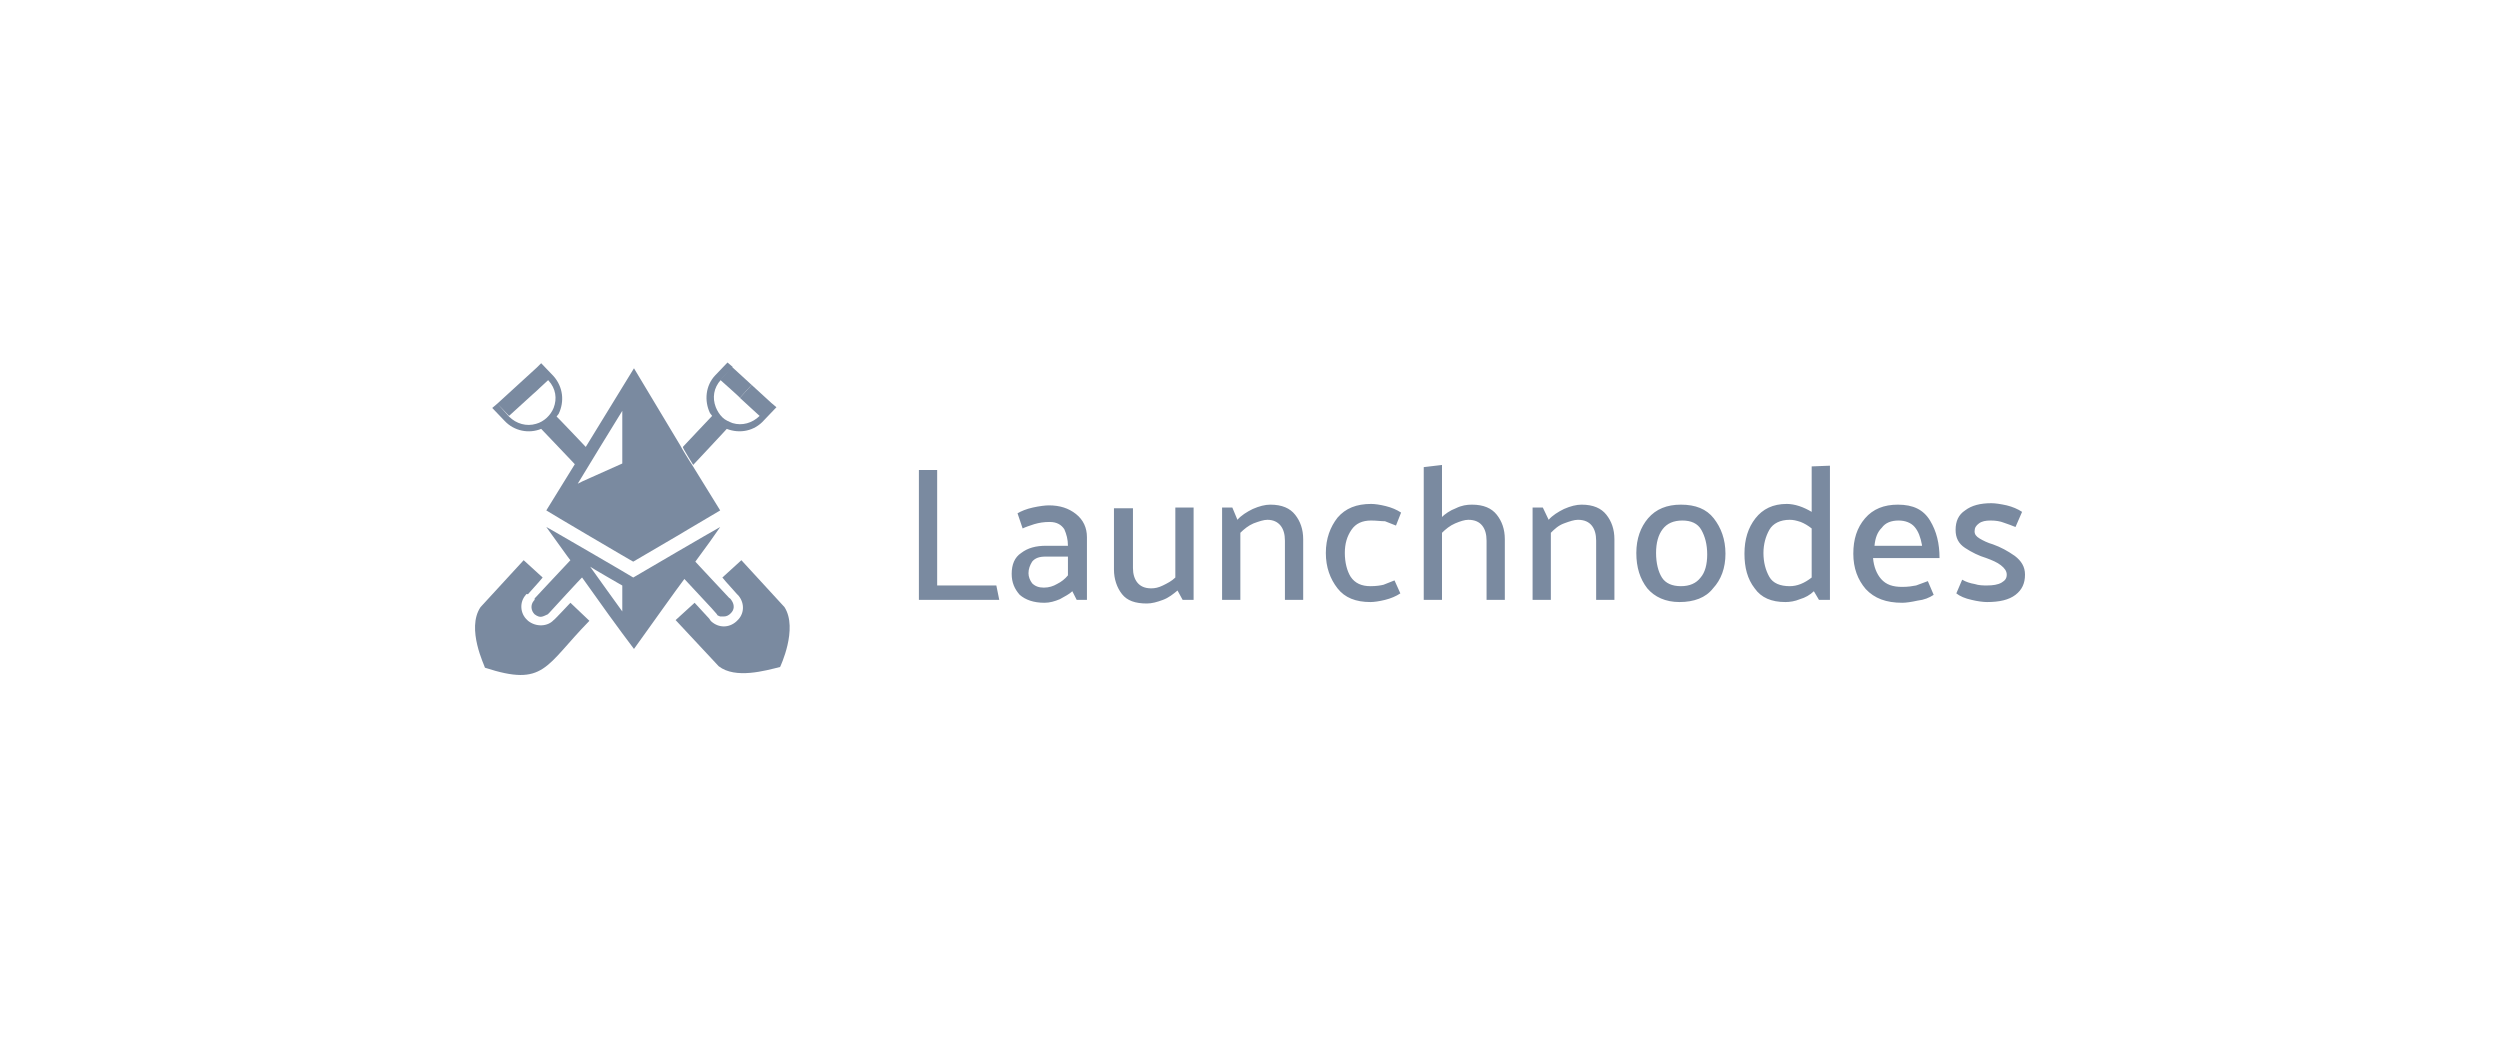 <svg width="200" height="84" viewBox="0 0 200 84" fill="none" xmlns="http://www.w3.org/2000/svg">
    <g clip-path="url(#clip0_13956_4)">
        <path
            d="M45.633 48.222C45.575 48.28 44.23 49.723 44.289 49.607C43.821 50.127 42.886 50.184 42.243 49.665L42.185 49.607C41.6 49.088 41.542 48.164 42.068 47.587C42.068 47.587 42.068 47.529 42.126 47.529H42.243L43.12 46.548L43.412 46.202L41.893 44.816L38.444 48.568C37.275 50.3 38.795 53.301 38.795 53.417C43.587 54.975 43.587 53.301 47.153 49.665L45.633 48.222Z"
            fill="#7A8AA0" />
        <path
            d="M43.295 34.31C43.334 34.31 43.334 34.31 43.295 34.31C43.354 34.368 46.159 37.312 45.984 37.139L43.704 40.833C43.763 40.891 50.718 44.989 50.66 44.931C62.583 37.947 48.906 45.971 57.615 40.833L55.335 37.139C55.277 37.081 54.4 35.638 54.459 35.696L50.718 29.462L46.861 35.754C46.802 35.696 44.406 33.156 44.523 33.329C44.581 33.271 44.639 33.156 44.698 33.098C45.166 32.117 45.049 30.962 44.289 30.097L43.295 29.058L42.945 29.404L41.367 30.847L39.788 32.29L40.724 33.271C46.042 28.423 40.373 33.618 43.88 30.385L43.062 29.577L43.88 30.443C44.464 31.078 44.581 31.886 44.289 32.636C44.055 33.214 43.529 33.733 42.886 33.906C42.126 34.137 41.308 33.906 40.724 33.329L39.788 32.29L39.379 32.636L40.373 33.675C41.133 34.484 42.302 34.715 43.295 34.31ZM49.783 32.867V37.081C47.62 38.062 46.51 38.524 46.218 38.697C46.977 37.428 48.965 34.195 49.783 32.867Z"
            fill="#7A8AA0" />
        <path
            d="M62.758 48.568L59.31 44.816L57.79 46.202L58.082 46.548L58.959 47.529L59.017 47.587L59.076 47.645C59.602 48.28 59.543 49.145 58.959 49.665L58.9 49.723C58.316 50.242 57.498 50.242 56.913 49.723L56.855 49.665L56.738 49.492L55.569 48.222L54.049 49.607L57.498 53.301C58.842 54.34 61.238 53.648 62.407 53.359C62.407 53.359 63.868 50.3 62.758 48.568Z"
            fill="#7A8AA0" />
        <path
            d="M59.193 31.828L60.128 30.79L58.55 29.346L57.615 30.386C57.673 30.443 59.31 31.886 59.193 31.828Z"
            fill="#7A8AA0" />
        <path
            d="M55.452 37.197C55.511 37.139 58.316 34.137 58.141 34.311C59.193 34.715 60.362 34.484 61.121 33.618L62.115 32.579L61.706 32.233L60.128 30.789L59.193 31.828C59.251 31.886 60.888 33.387 60.771 33.272C60.186 33.849 59.368 34.08 58.608 33.849C58.316 33.733 58.024 33.618 57.79 33.387C57.556 33.156 57.381 32.867 57.264 32.579C56.972 31.828 57.089 31.02 57.673 30.385L58.608 29.346L58.199 29L57.206 30.039C56.446 30.847 56.329 32.059 56.796 33.041C56.855 33.098 56.913 33.214 56.972 33.272C56.913 33.329 54.459 35.927 54.634 35.754C54.575 35.811 55.511 37.254 55.452 37.197Z"
            fill="#7A8AA0" />
        <path
            d="M54.751 46.317C56.972 48.684 57.439 49.203 57.381 49.203C57.439 49.261 57.498 49.261 57.615 49.319H57.907C58.141 49.319 58.316 49.203 58.433 49.088C59.134 48.453 58.199 47.645 58.374 47.876C58.316 47.818 55.569 44.874 55.627 44.932C57.381 42.507 56.329 44.008 57.615 42.161C56.972 42.507 51.244 45.855 50.66 46.202C50.601 46.144 43.646 42.103 43.704 42.161C43.763 42.219 45.633 44.874 45.633 44.816C44.698 45.798 42.828 47.818 42.769 47.876V47.991L42.711 48.049C42.419 48.395 42.477 48.857 42.769 49.145C43.237 49.492 43.412 49.319 43.821 49.145L43.938 49.03C43.997 48.972 46.627 46.086 46.568 46.202C47.913 48.106 49.491 50.3 50.718 51.916C52.296 49.723 54.049 47.241 54.751 46.317ZM49.783 48.915C49.724 48.857 47.094 45.163 47.211 45.336C47.27 45.394 49.958 46.952 49.783 46.837V48.915Z"
            fill="#7A8AA0" />
        <path
            d="M79.941 47.991H73.512V37.601H74.973V46.837H79.707L79.941 47.991ZM82.279 45.855C82.279 46.144 82.396 46.432 82.571 46.663C82.805 46.894 83.097 47.01 83.506 47.01C83.915 47.01 84.266 46.894 84.558 46.721C84.909 46.548 85.201 46.317 85.435 46.029V44.528H83.623C83.156 44.528 82.805 44.643 82.571 44.932C82.396 45.22 82.279 45.509 82.279 45.855ZM81.402 41.064C81.695 40.891 82.104 40.718 82.63 40.602C83.156 40.487 83.623 40.429 83.915 40.429C84.792 40.429 85.494 40.66 86.078 41.122C86.662 41.584 86.955 42.219 86.955 42.969V47.991H86.136C86.078 47.876 86.02 47.76 85.961 47.645C85.903 47.529 85.844 47.414 85.786 47.298C85.552 47.529 85.201 47.702 84.792 47.933C84.383 48.106 83.974 48.222 83.565 48.222C82.688 48.222 82.045 47.991 81.578 47.587C81.169 47.125 80.935 46.606 80.935 45.913C80.935 45.163 81.169 44.585 81.695 44.239C82.221 43.835 82.864 43.662 83.682 43.662H85.435C85.435 43.142 85.318 42.738 85.143 42.334C84.909 41.988 84.558 41.757 83.974 41.757C83.506 41.757 83.156 41.815 82.747 41.93C82.396 42.045 82.045 42.161 81.811 42.276L81.402 41.064ZM94.202 47.241C93.851 47.529 93.501 47.818 93.033 47.991C92.566 48.164 92.156 48.28 91.747 48.28C90.812 48.28 90.169 48.049 89.76 47.529C89.351 47.01 89.117 46.317 89.117 45.567V40.66H90.637V45.451C90.637 45.913 90.754 46.317 90.988 46.606C91.221 46.894 91.572 47.068 92.098 47.068C92.39 47.068 92.683 47.01 93.033 46.837C93.384 46.663 93.734 46.49 94.027 46.202V40.602H95.488V47.991H94.611L94.202 47.241ZM98.995 41.584C99.287 41.237 99.754 40.949 100.222 40.718C100.748 40.487 101.216 40.372 101.625 40.372C102.56 40.372 103.203 40.66 103.612 41.18C104.021 41.699 104.255 42.334 104.255 43.142V47.991H102.794V43.258C102.794 42.738 102.677 42.334 102.443 42.045C102.209 41.757 101.859 41.584 101.391 41.584C101.099 41.584 100.748 41.699 100.281 41.872C99.871 42.045 99.521 42.334 99.228 42.623V47.991H97.767V40.602H98.586L98.995 41.584ZM109.69 41.642C108.989 41.642 108.463 41.872 108.112 42.392C107.762 42.911 107.586 43.489 107.586 44.239C107.586 44.989 107.762 45.682 108.054 46.144C108.405 46.663 108.931 46.894 109.632 46.894C110.1 46.894 110.45 46.837 110.684 46.779C110.976 46.663 111.268 46.548 111.561 46.432L112.028 47.471C111.678 47.702 111.268 47.876 110.801 47.991C110.333 48.106 109.924 48.164 109.632 48.164C108.463 48.164 107.586 47.818 107.002 47.068C106.417 46.317 106.067 45.394 106.067 44.239C106.067 43.085 106.417 42.161 107.002 41.411C107.645 40.66 108.521 40.314 109.69 40.314C109.983 40.314 110.392 40.372 110.859 40.487C111.327 40.602 111.736 40.776 112.087 41.007L111.678 42.045C111.385 41.93 111.093 41.815 110.801 41.699C110.509 41.699 110.1 41.642 109.69 41.642ZM115.301 41.411C115.594 41.122 116.003 40.833 116.47 40.66C116.938 40.429 117.347 40.372 117.756 40.372C118.691 40.372 119.334 40.66 119.743 41.18C120.152 41.699 120.386 42.334 120.386 43.142V47.991H118.925V43.258C118.925 42.738 118.808 42.334 118.574 42.045C118.341 41.757 117.99 41.584 117.464 41.584C117.172 41.584 116.821 41.699 116.412 41.872C116.003 42.045 115.652 42.334 115.36 42.623V47.991H113.899V37.37L115.36 37.197V41.411H115.301ZM123.893 41.584C124.185 41.237 124.653 40.949 125.12 40.718C125.646 40.487 126.114 40.372 126.523 40.372C127.458 40.372 128.101 40.66 128.51 41.18C128.919 41.699 129.153 42.334 129.153 43.142V47.991H127.692V43.258C127.692 42.738 127.575 42.334 127.341 42.045C127.107 41.757 126.757 41.584 126.231 41.584C125.939 41.584 125.588 41.699 125.12 41.872C124.653 42.045 124.36 42.334 124.068 42.623V47.991H122.607V40.602H123.425L123.893 41.584ZM134.355 48.164C133.244 48.164 132.368 47.76 131.783 47.068C131.199 46.317 130.906 45.394 130.906 44.239C130.906 43.085 131.257 42.161 131.842 41.468C132.485 40.718 133.361 40.372 134.472 40.372C135.641 40.372 136.517 40.718 137.102 41.468C137.686 42.219 138.037 43.142 138.037 44.297C138.037 45.451 137.686 46.375 137.043 47.068C136.459 47.818 135.524 48.164 134.355 48.164ZM136.576 44.355C136.576 43.546 136.4 42.911 136.108 42.392C135.816 41.872 135.29 41.642 134.589 41.642C133.887 41.642 133.361 41.872 133.011 42.334C132.66 42.796 132.485 43.431 132.485 44.239C132.485 45.047 132.66 45.74 132.952 46.202C133.244 46.663 133.77 46.894 134.472 46.894C135.173 46.894 135.699 46.663 136.05 46.202C136.4 45.798 136.576 45.163 136.576 44.355ZM143.18 41.584C142.42 41.584 141.836 41.872 141.544 42.392C141.252 42.911 141.076 43.546 141.076 44.239C141.076 44.989 141.252 45.624 141.544 46.144C141.836 46.663 142.42 46.894 143.18 46.894C143.472 46.894 143.765 46.837 144.057 46.721C144.349 46.606 144.641 46.432 144.934 46.202V42.276C144.641 42.045 144.349 41.872 144.057 41.757C143.706 41.642 143.472 41.584 143.18 41.584ZM146.395 37.255V47.991H145.518L145.109 47.298C144.817 47.587 144.408 47.818 143.998 47.933C143.589 48.106 143.18 48.164 142.83 48.164C141.719 48.164 140.901 47.818 140.375 47.068C139.79 46.317 139.557 45.394 139.557 44.297C139.557 43.142 139.849 42.219 140.433 41.468C141.018 40.718 141.836 40.314 142.946 40.314C143.239 40.314 143.589 40.372 143.94 40.487C144.291 40.602 144.641 40.776 144.934 40.949V37.312L146.395 37.255ZM155.162 44.643H149.843C149.902 45.336 150.135 45.913 150.486 46.317C150.895 46.779 151.421 46.952 152.181 46.952C152.649 46.952 152.999 46.894 153.291 46.837C153.584 46.721 153.934 46.606 154.227 46.49L154.694 47.587C154.344 47.818 153.934 47.991 153.408 48.049C152.882 48.164 152.473 48.222 152.181 48.222C150.895 48.222 149.96 47.876 149.259 47.125C148.616 46.375 148.265 45.451 148.265 44.297C148.265 43.142 148.557 42.219 149.2 41.468C149.843 40.718 150.72 40.372 151.83 40.372C153.058 40.372 153.876 40.776 154.402 41.642C154.928 42.507 155.162 43.489 155.162 44.643ZM153.759 43.604C153.642 42.969 153.467 42.507 153.175 42.161C152.882 41.815 152.415 41.642 151.889 41.642C151.304 41.642 150.837 41.815 150.544 42.219C150.194 42.565 150.018 43.027 149.96 43.662H153.759V43.604ZM161.24 42.161C160.948 42.045 160.656 41.93 160.305 41.815C160.013 41.699 159.662 41.642 159.253 41.642C158.844 41.642 158.552 41.699 158.318 41.872C158.084 42.045 157.967 42.219 157.967 42.507C157.967 42.738 158.084 42.911 158.376 43.085C158.669 43.258 159.019 43.431 159.428 43.546C160.071 43.777 160.597 44.066 161.182 44.47C161.708 44.874 162 45.336 162 45.971C162 46.663 161.766 47.183 161.24 47.587C160.714 47.991 159.954 48.164 158.961 48.164C158.669 48.164 158.201 48.106 157.733 47.991C157.207 47.876 156.798 47.702 156.506 47.471L156.974 46.375C157.266 46.548 157.617 46.663 157.967 46.721C158.318 46.837 158.669 46.837 158.961 46.837C159.428 46.837 159.837 46.779 160.13 46.606C160.422 46.432 160.539 46.259 160.539 45.971C160.539 45.682 160.364 45.451 160.071 45.22C159.779 44.989 159.37 44.816 158.902 44.643C158.318 44.47 157.733 44.181 157.207 43.835C156.681 43.489 156.448 43.027 156.448 42.392C156.448 41.699 156.681 41.18 157.207 40.833C157.733 40.429 158.435 40.256 159.311 40.256C159.604 40.256 160.013 40.314 160.539 40.429C161.006 40.545 161.416 40.718 161.766 40.949L161.24 42.161Z"
            fill="#7A8AA0" />
    </g>
    <defs>
        <clipPath id="clip0_13956_4">
            <rect width="124" height="25" fill="white" transform="translate(38 29)" />
        </clipPath>
    </defs>
</svg>